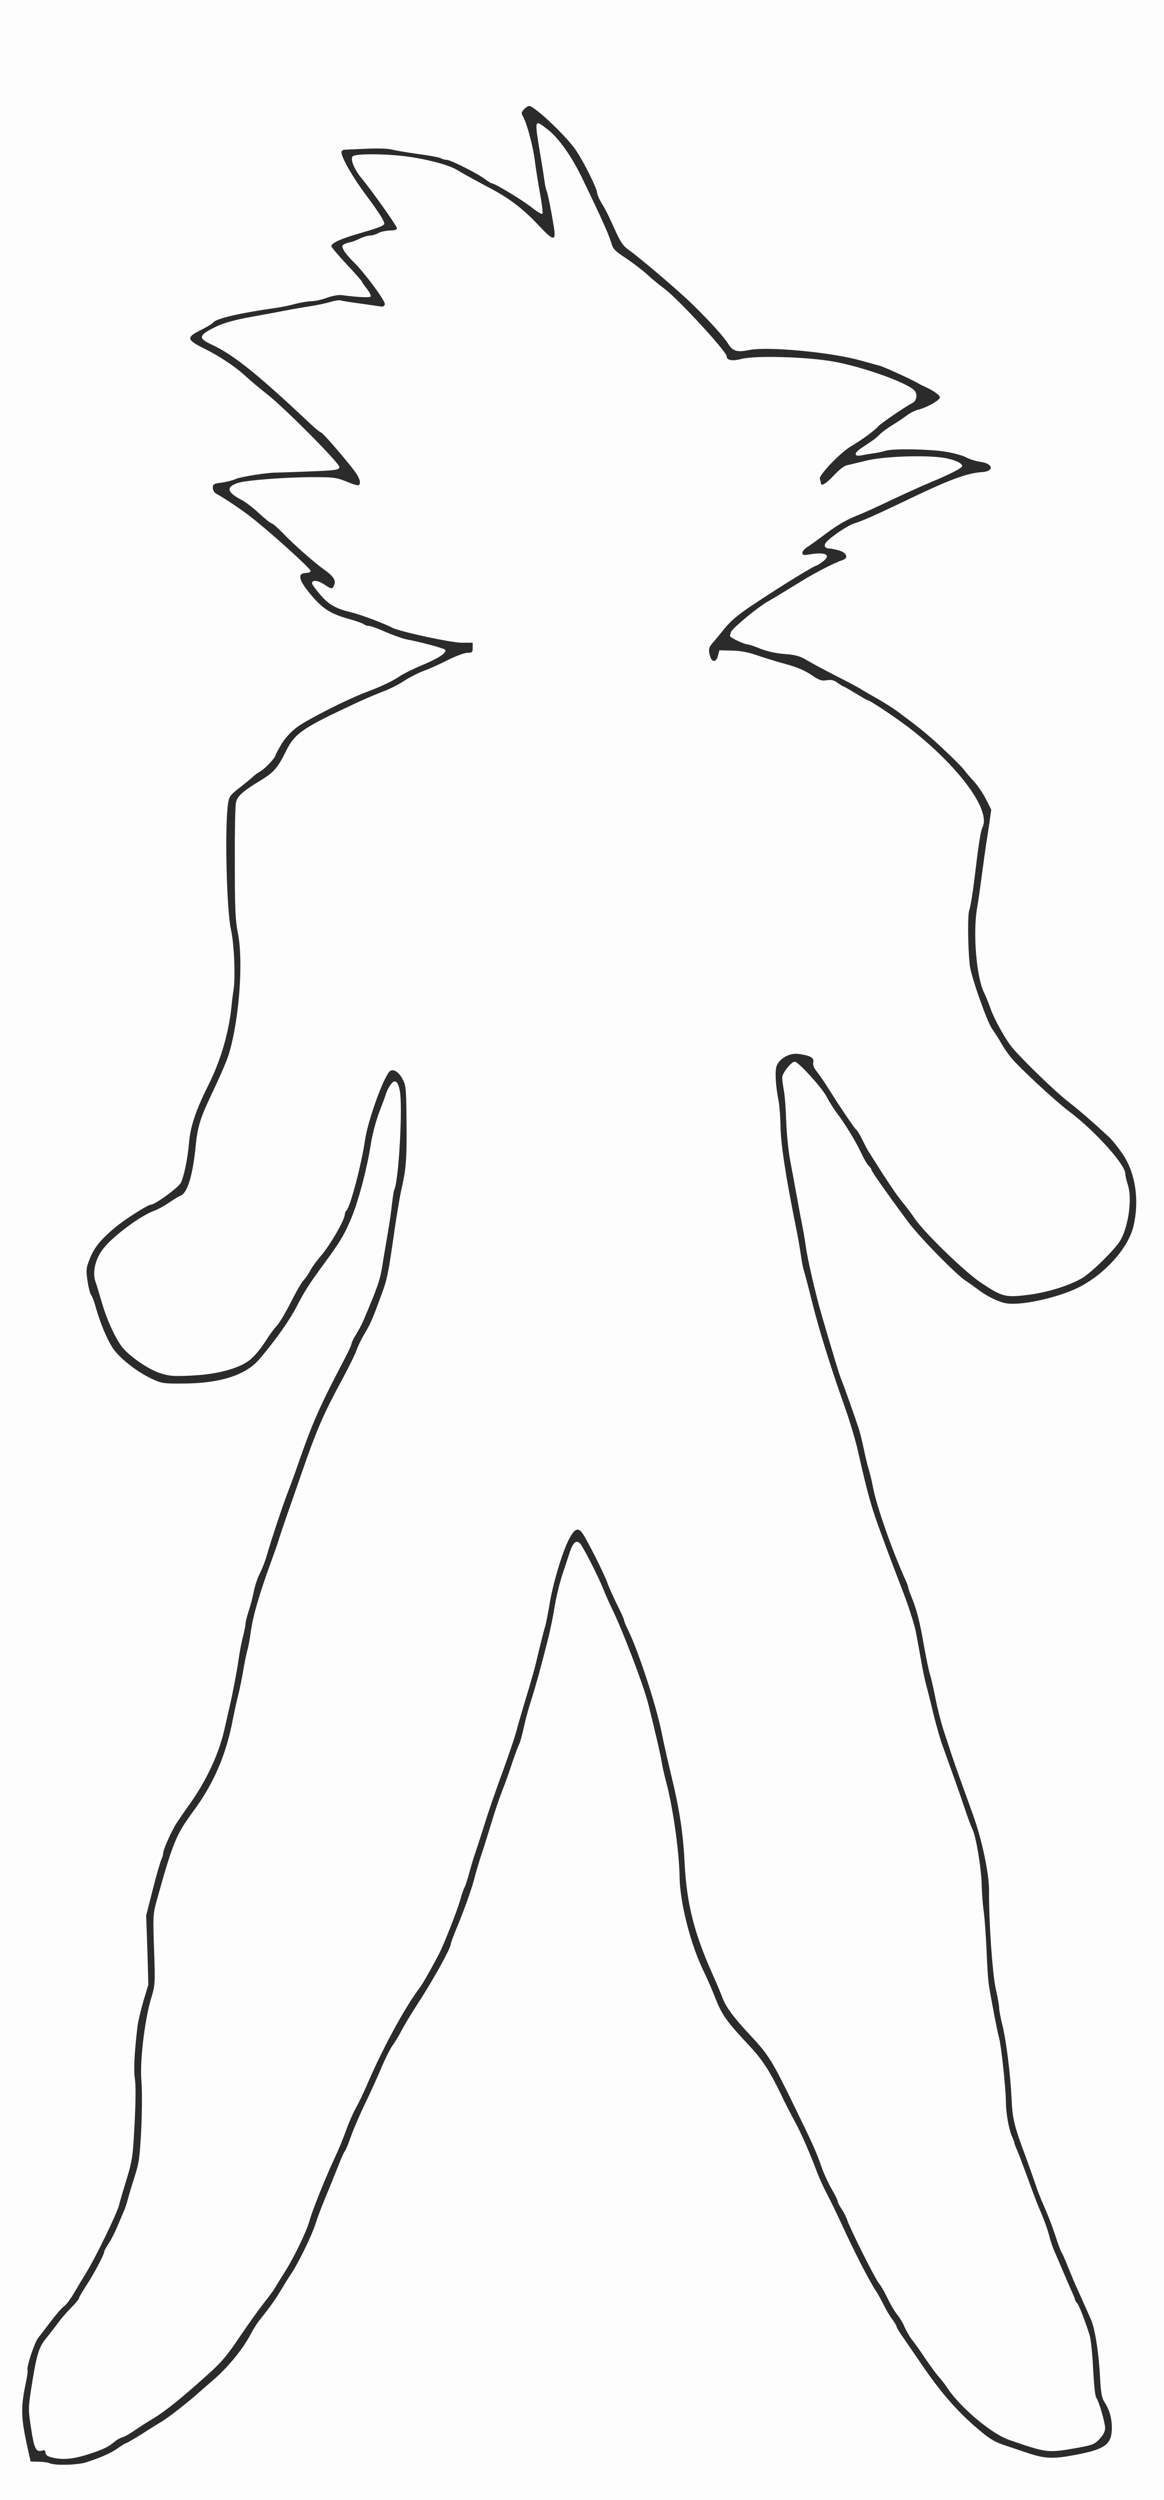 <!DOCTYPE svg PUBLIC "-//W3C//DTD SVG 20010904//EN" "http://www.w3.org/TR/2001/REC-SVG-20010904/DTD/svg10.dtd">
<svg version="1.0" xmlns="http://www.w3.org/2000/svg" width="692px" height="1486px" viewBox="0 0 6920 14860" preserveAspectRatio="xMidYMid meet">
<rect x="0" y="0" width="6920" height="14860" fill="#808080" stroke="none"/>
<g id="layer101" fill="#2b2b2b" stroke="none">
 <path d="M295 14660 c-11 -5 -41 -9 -66 -9 -28 -1 -51 -7 -59 -16 -6 -8 -23 -69 -37 -137 -27 -134 -27 -207 0 -333 8 -38 13 -73 11 -77 -9 -14 40 -164 63 -193 13 -16 49 -64 80 -105 31 -41 69 -85 84 -98 15 -12 44 -52 65 -89 20 -36 47 -81 60 -100 37 -55 182 -355 192 -398 5 -22 26 -93 46 -157 33 -110 36 -132 46 -325 7 -129 8 -230 2 -265 -8 -52 -4 -146 14 -303 3 -33 20 -105 36 -160 l30 -100 -6 -205 -7 -205 40 -158 c22 -86 45 -166 51 -177 5 -10 10 -26 10 -36 0 -17 37 -104 68 -159 9 -17 52 -80 95 -140 97 -138 170 -296 201 -436 9 -40 21 -92 26 -114 20 -83 49 -233 59 -306 6 -41 17 -102 26 -134 8 -33 15 -67 15 -77 0 -10 9 -44 19 -75 11 -32 24 -84 30 -115 6 -31 22 -80 36 -107 14 -28 32 -74 40 -103 23 -82 94 -296 122 -368 14 -36 43 -114 64 -175 86 -249 130 -348 283 -639 20 -38 36 -74 36 -80 0 -7 12 -32 28 -57 15 -24 35 -62 44 -84 86 -203 98 -237 113 -335 9 -58 24 -143 32 -190 8 -47 19 -120 23 -162 5 -43 11 -81 13 -85 28 -44 53 -504 33 -596 -8 -34 -10 -36 -21 -20 -7 10 -16 29 -20 43 -4 14 -23 64 -41 112 -19 49 -40 130 -49 185 -23 151 -78 358 -124 461 -41 93 -65 131 -154 252 -90 123 -117 165 -160 250 -45 87 -218 327 -266 367 -86 73 -242 115 -431 116 l-125 2 -75 -37 c-41 -21 -104 -62 -140 -91 -98 -80 -150 -170 -200 -344 -9 -35 -22 -69 -28 -76 -7 -8 -16 -46 -22 -85 -9 -67 -8 -77 15 -134 26 -66 79 -129 171 -204 59 -49 193 -134 211 -134 22 0 147 -90 160 -115 18 -32 40 -144 47 -235 8 -97 42 -196 117 -345 71 -143 118 -303 135 -460 2 -27 8 -75 13 -105 11 -78 3 -273 -16 -355 -26 -116 -38 -615 -17 -751 3 -24 16 -52 28 -64 36 -35 168 -140 176 -140 11 0 80 -72 80 -84 0 -15 91 -156 101 -156 5 0 30 -16 55 -35 49 -37 294 -161 398 -200 97 -37 158 -66 201 -95 22 -15 81 -44 130 -65 50 -21 98 -44 109 -51 17 -11 14 -14 -25 -23 -24 -6 -60 -16 -80 -21 -20 -6 -60 -15 -89 -20 -29 -5 -87 -26 -130 -45 -43 -19 -86 -35 -97 -35 -10 0 -23 -4 -28 -9 -6 -5 -43 -19 -83 -30 -129 -35 -163 -58 -259 -171 -51 -59 -66 -95 -53 -121 11 -19 20 -23 50 -20 16 2 6 -8 -160 -154 -152 -134 -340 -275 -367 -275 -17 0 -53 -46 -53 -68 0 -25 27 -42 69 -42 17 0 54 -9 83 -19 51 -19 183 -41 244 -42 140 0 364 -13 364 -21 0 -14 -357 -365 -420 -411 -30 -23 -79 -64 -110 -92 -72 -67 -134 -109 -249 -170 -139 -74 -143 -94 -32 -151 34 -17 69 -38 79 -46 9 -8 30 -20 45 -26 26 -11 196 -43 327 -62 30 -4 83 -15 116 -24 34 -9 78 -16 98 -16 20 0 59 -9 88 -20 52 -19 70 -20 195 -4 24 3 43 2 43 -1 0 -13 -88 -118 -182 -217 -27 -27 -48 -58 -48 -69 0 -23 54 -52 148 -80 148 -44 172 -52 172 -54 0 -5 -65 -100 -110 -160 -81 -108 -150 -227 -150 -258 0 -8 6 -20 14 -26 19 -16 260 -26 305 -13 20 6 89 18 154 27 65 8 127 20 137 25 10 6 26 10 36 10 22 0 185 82 228 115 18 14 36 25 41 25 15 0 187 103 236 142 37 29 49 35 46 22 -9 -31 -35 -183 -47 -276 -11 -90 -49 -230 -71 -266 -12 -19 -10 -25 16 -52 16 -16 35 -30 42 -30 32 0 242 201 299 286 48 73 124 225 124 251 1 10 12 36 25 58 26 43 77 146 102 207 8 20 27 45 41 54 56 36 309 252 391 334 88 88 189 198 227 247 l21 27 65 -12 c131 -24 503 10 683 63 44 12 91 25 105 29 23 5 191 82 230 105 8 5 26 14 40 20 65 30 110 66 110 87 0 19 -75 64 -136 83 -28 9 -66 28 -85 41 -19 14 -54 39 -79 55 -25 16 -61 43 -81 60 -20 16 -49 40 -64 53 l-27 22 53 -6 c30 -4 64 -10 77 -15 36 -14 267 -9 361 7 47 8 99 23 116 33 17 10 54 21 81 25 49 8 84 29 84 51 0 21 -40 49 -73 51 -90 6 -200 47 -462 174 -160 77 -255 119 -294 130 -22 6 -68 32 -102 57 l-63 47 32 8 c18 5 47 12 64 16 24 6 34 14 36 31 4 22 -22 61 -40 61 -22 0 -166 75 -279 146 -68 42 -144 88 -169 102 -68 38 -200 151 -200 171 0 9 66 41 84 41 7 0 41 11 75 25 40 16 92 28 144 32 66 5 92 12 132 36 27 16 106 59 175 94 69 35 139 72 155 83 17 10 62 37 101 59 39 22 116 73 170 114 104 77 317 270 355 322 12 17 39 48 60 70 20 22 52 69 70 104 l32 63 -12 87 c-7 47 -17 109 -21 136 -4 28 -15 106 -24 175 -9 69 -21 152 -27 185 -26 150 -4 416 42 506 10 21 26 60 35 86 38 114 101 208 229 341 68 71 161 158 207 193 80 62 166 136 258 223 25 23 67 74 93 113 100 148 110 373 24 533 -59 111 -212 244 -340 298 -131 55 -307 90 -390 79 -46 -6 -122 -43 -177 -86 -19 -14 -48 -35 -65 -45 -58 -37 -298 -282 -368 -376 -115 -154 -217 -299 -217 -309 0 -5 -7 -14 -15 -21 -8 -7 -29 -42 -46 -79 -33 -70 -92 -167 -147 -240 -18 -24 -44 -66 -58 -93 -14 -27 -55 -81 -93 -120 -73 -77 -86 -80 -117 -33 -15 24 -16 35 -4 111 6 46 13 137 15 202 2 64 13 167 24 227 12 61 28 151 37 200 9 50 22 122 30 160 8 39 19 104 25 145 9 72 61 295 95 410 71 243 105 355 116 380 13 31 83 228 103 290 8 25 22 81 31 125 9 44 22 98 29 120 7 22 18 67 24 100 21 113 112 374 197 562 8 17 14 35 14 41 0 5 14 42 30 82 19 47 41 133 59 239 16 91 34 178 40 193 5 15 19 75 31 135 11 59 34 149 50 198 17 50 37 113 46 140 9 28 34 100 56 160 22 61 55 153 74 205 53 149 95 349 94 450 -2 176 20 494 40 581 11 48 20 99 20 114 0 14 9 61 20 104 22 88 48 298 54 439 5 113 17 163 79 327 24 66 52 145 62 175 9 30 34 93 55 140 21 47 50 123 65 170 15 47 31 90 35 95 5 6 23 47 40 90 18 44 42 103 55 130 39 87 67 149 82 184 23 55 44 187 52 326 5 104 11 136 26 160 31 45 45 95 45 157 0 46 -5 62 -25 87 -42 49 -83 67 -209 91 -163 31 -172 29 -438 -62 -124 -43 -329 -245 -495 -490 -42 -62 -94 -137 -115 -167 -21 -30 -38 -58 -38 -63 0 -5 -11 -24 -24 -41 -14 -18 -37 -57 -52 -87 -15 -30 -35 -66 -44 -80 -37 -53 -136 -246 -205 -398 -26 -56 -64 -135 -85 -175 -21 -39 -48 -99 -61 -132 -39 -107 -101 -248 -136 -310 -18 -33 -56 -106 -82 -161 -64 -134 -111 -205 -185 -284 -132 -140 -164 -184 -202 -281 -20 -52 -50 -120 -65 -151 -44 -87 -77 -182 -105 -295 -37 -153 -43 -194 -44 -280 -2 -148 -40 -415 -80 -563 -11 -41 -22 -91 -25 -110 -4 -36 -50 -230 -83 -360 -31 -116 -149 -426 -212 -555 -16 -33 -38 -82 -49 -110 -32 -84 -130 -275 -141 -275 -5 0 -18 28 -29 63 -11 34 -24 76 -30 92 -25 73 -43 150 -56 227 -7 46 -23 121 -34 168 -51 201 -76 290 -102 372 -16 48 -36 122 -45 165 -9 43 -22 89 -29 103 -7 14 -25 63 -41 110 -15 47 -41 121 -59 165 -17 44 -46 130 -64 190 -18 61 -44 144 -58 185 -14 41 -31 100 -39 130 -14 61 -65 205 -113 319 -17 41 -31 79 -31 85 -1 28 -109 222 -210 376 -27 41 -63 102 -81 135 -17 33 -42 75 -56 93 -13 18 -44 79 -67 135 -24 56 -68 154 -99 217 -30 63 -67 148 -81 189 -14 40 -30 79 -35 85 -6 6 -24 48 -41 91 -17 44 -51 127 -75 185 -24 58 -51 129 -60 159 -19 63 -102 233 -143 294 -16 23 -43 67 -61 97 -31 53 -71 109 -126 177 -14 17 -39 57 -56 88 -16 31 -50 81 -75 111 -24 30 -51 66 -60 79 -29 45 -338 305 -410 346 -16 9 -69 42 -117 73 -49 31 -92 56 -96 56 -4 0 -26 13 -48 29 -41 30 -96 54 -188 85 -53 17 -185 21 -220 6z m245 -98 c77 -25 119 -47 133 -69 4 -6 24 -17 45 -23 20 -7 46 -20 57 -30 11 -9 61 -41 110 -70 92 -55 177 -121 340 -267 72 -65 110 -110 181 -215 49 -73 114 -164 144 -202 30 -37 61 -80 69 -95 8 -14 33 -55 56 -91 52 -81 130 -243 145 -301 14 -55 100 -268 150 -374 21 -44 51 -116 66 -160 16 -44 42 -105 59 -135 17 -30 48 -95 69 -144 72 -168 188 -392 256 -491 69 -103 144 -226 175 -290 30 -63 107 -262 121 -313 8 -30 19 -63 26 -75 6 -12 19 -51 28 -87 10 -36 24 -85 33 -110 9 -25 35 -105 58 -179 23 -74 71 -213 107 -310 35 -97 73 -207 83 -246 10 -38 30 -106 43 -150 52 -170 67 -225 90 -326 14 -57 30 -120 36 -139 6 -19 17 -78 26 -129 15 -103 75 -312 107 -376 51 -102 79 -117 121 -62 31 41 139 249 156 302 7 22 33 79 56 127 24 47 44 91 44 97 0 7 11 33 24 59 61 124 169 453 200 612 9 47 34 157 55 245 51 209 72 348 81 525 12 243 56 419 169 670 21 47 46 107 56 133 19 54 68 120 164 222 112 120 131 151 269 435 106 217 126 262 157 352 13 37 40 95 59 128 20 34 36 67 36 73 0 7 11 28 24 47 13 19 26 46 31 60 13 45 167 354 191 382 12 15 36 56 52 91 17 35 42 77 56 94 14 17 34 50 44 74 11 24 30 58 43 74 14 17 49 66 78 110 30 44 66 94 81 110 15 17 41 50 58 75 26 38 74 89 152 161 52 48 138 103 188 120 232 80 229 79 417 46 100 -18 135 -43 135 -97 0 -30 -37 -159 -51 -176 -9 -11 -14 -59 -24 -234 -4 -58 -11 -121 -17 -140 -26 -84 -62 -176 -74 -191 -8 -8 -14 -19 -14 -24 0 -4 -9 -26 -20 -49 -10 -23 -33 -75 -50 -116 -17 -41 -40 -93 -50 -116 -10 -22 -26 -68 -34 -102 -9 -33 -29 -89 -44 -124 -16 -35 -45 -110 -66 -168 -47 -129 -65 -176 -82 -217 -8 -17 -14 -34 -14 -38 0 -4 -6 -21 -14 -38 -19 -44 -36 -139 -36 -206 0 -75 -28 -337 -41 -381 -10 -35 -43 -208 -60 -310 -5 -30 -11 -125 -14 -210 -4 -85 -11 -186 -16 -225 -6 -38 -12 -113 -13 -165 -2 -95 -34 -290 -55 -328 -6 -11 -27 -67 -46 -124 -34 -102 -79 -227 -128 -363 -15 -38 -40 -126 -57 -195 -16 -69 -37 -150 -45 -180 -8 -30 -21 -93 -29 -140 -8 -47 -22 -121 -30 -165 -8 -44 -42 -152 -76 -240 -63 -164 -76 -198 -130 -345 -61 -166 -78 -224 -144 -515 -13 -55 -45 -161 -71 -235 -88 -247 -155 -463 -195 -624 -22 -87 -44 -173 -50 -191 -6 -17 -14 -60 -19 -96 -5 -35 -16 -100 -25 -144 -17 -86 -62 -329 -77 -410 -4 -27 -13 -124 -18 -215 -5 -91 -14 -178 -20 -193 -13 -35 -14 -137 -2 -170 12 -30 93 -87 124 -87 35 0 100 21 119 37 11 10 16 24 12 37 -3 15 5 34 25 59 16 21 44 61 62 90 67 108 161 247 171 253 5 4 20 27 32 53 12 25 29 57 37 71 108 172 169 263 204 305 23 27 57 73 76 100 91 135 390 394 498 431 79 27 319 -19 454 -88 55 -28 197 -163 228 -217 48 -85 70 -244 45 -326 -9 -27 -16 -59 -16 -69 0 -54 -166 -239 -315 -351 -84 -63 -317 -279 -364 -338 -18 -23 -47 -64 -63 -92 -16 -27 -40 -64 -52 -82 -22 -30 -87 -207 -119 -323 -19 -69 -29 -343 -14 -380 5 -14 18 -90 28 -170 26 -219 39 -301 49 -321 52 -97 -126 -346 -409 -569 -69 -55 -243 -170 -257 -170 -2 0 -33 -18 -69 -40 -36 -22 -68 -40 -71 -40 -2 0 -18 -10 -34 -21 -22 -17 -37 -20 -65 -16 -29 5 -44 0 -80 -24 -54 -37 -98 -55 -189 -79 -39 -11 -103 -31 -142 -44 -39 -14 -102 -28 -140 -32 l-69 -6 -15 34 c-17 38 -53 49 -68 21 -5 -10 -12 -35 -16 -55 -5 -29 -3 -39 12 -50 10 -7 32 -33 49 -58 58 -85 135 -146 388 -305 100 -63 206 -125 214 -125 5 0 14 -6 20 -14 15 -18 -13 -30 -39 -16 -27 14 -66 12 -80 -5 -17 -20 -3 -53 30 -70 16 -8 67 -43 114 -78 84 -63 131 -90 216 -123 25 -10 108 -48 185 -85 77 -36 180 -83 229 -103 134 -56 172 -77 155 -86 -67 -35 -401 -37 -539 -2 -47 11 -97 23 -112 26 -14 3 -50 31 -79 61 -54 57 -69 64 -87 43 -32 -41 -26 -56 60 -144 46 -47 103 -98 128 -112 59 -34 141 -94 160 -117 17 -20 188 -135 201 -135 5 0 9 -12 9 -26 0 -22 -10 -30 -76 -61 -113 -51 -264 -99 -394 -123 -155 -29 -469 -38 -550 -16 -49 13 -58 13 -78 0 -13 -8 -26 -23 -29 -32 -14 -42 -292 -345 -353 -386 -19 -13 -64 -49 -100 -81 -36 -31 -102 -81 -146 -111 -73 -48 -82 -58 -88 -91 -6 -35 -63 -163 -171 -388 -62 -128 -141 -240 -200 -283 -38 -29 -47 -32 -41 -17 8 19 40 207 52 305 3 25 9 54 14 65 8 22 25 105 42 204 9 59 8 65 -11 85 l-22 21 -80 -88 c-89 -96 -168 -157 -281 -216 -40 -21 -96 -52 -124 -67 -28 -16 -66 -37 -84 -48 -52 -29 -186 -63 -300 -77 -108 -14 -285 -17 -296 -6 -11 11 18 70 56 117 50 61 201 270 207 287 9 24 -18 43 -61 43 -22 1 -52 7 -66 15 -14 8 -36 15 -50 15 -14 0 -43 9 -65 20 -22 11 -48 19 -57 20 -33 0 -18 32 45 98 35 37 85 96 112 132 26 36 54 69 62 73 19 11 16 51 -5 70 -14 13 -25 15 -48 7 -16 -5 -76 -15 -134 -23 -88 -12 -112 -12 -150 -1 -25 7 -77 18 -115 24 -39 6 -104 17 -145 25 -41 8 -136 26 -210 39 -131 24 -270 74 -270 98 0 5 20 18 45 29 24 11 81 45 127 75 77 52 117 85 318 267 41 37 100 89 130 117 126 113 185 175 268 283 86 110 65 157 -49 109 -59 -24 -75 -26 -199 -26 -162 0 -390 18 -443 34 -21 6 -36 17 -34 23 2 6 24 22 49 35 24 13 74 50 109 82 35 33 69 60 75 60 6 0 36 26 66 58 66 70 180 170 259 228 66 49 80 80 55 119 -20 31 -24 31 -66 0 -56 -42 -65 -29 -19 26 45 54 87 78 179 99 49 11 196 66 242 91 43 22 349 89 410 89 70 0 88 10 88 50 0 34 -17 50 -53 50 -16 0 -66 19 -111 41 -44 23 -108 52 -141 64 -34 12 -89 40 -123 62 -34 23 -91 51 -125 63 -34 13 -105 43 -157 67 -312 145 -358 176 -396 262 -39 87 -92 148 -168 194 -38 22 -83 55 -101 72 -30 27 -34 38 -40 105 -12 134 2 636 20 720 32 144 7 497 -50 700 -14 50 -40 111 -131 305 -42 90 -61 155 -69 241 -13 139 -27 209 -51 258 -19 37 -53 76 -67 76 -5 0 -32 16 -58 35 -27 19 -71 43 -97 53 -111 43 -277 181 -312 259 -21 48 -26 107 -11 145 5 13 19 59 31 103 48 175 108 278 203 348 100 73 165 90 312 83 179 -8 319 -51 372 -114 13 -15 37 -49 55 -77 17 -27 47 -67 65 -87 18 -21 55 -84 83 -140 28 -56 61 -114 74 -128 13 -14 32 -41 41 -60 10 -19 38 -57 62 -85 55 -63 143 -215 143 -248 0 -7 4 -17 10 -23 23 -23 88 -268 110 -418 12 -83 75 -277 114 -355 13 -25 34 -55 46 -66 20 -18 24 -18 48 -4 15 8 38 35 52 59 24 44 25 51 27 265 2 215 -3 277 -32 400 -7 33 -26 141 -40 240 -37 259 -44 290 -75 374 -54 148 -68 181 -103 238 -19 32 -40 76 -47 97 -7 22 -49 108 -94 190 -106 197 -146 290 -236 551 -23 66 -60 172 -82 235 -22 63 -44 129 -49 145 -4 17 -24 73 -43 125 -75 206 -113 335 -126 435 -6 44 -15 91 -20 105 -4 14 -16 70 -25 125 -10 55 -23 120 -30 145 -7 25 -20 86 -30 135 -39 212 -116 390 -238 553 -100 136 -120 184 -217 534 -20 73 -21 91 -14 286 7 206 7 209 -20 298 -37 128 -66 375 -55 484 4 47 4 173 -1 280 -9 172 -13 204 -39 285 -16 49 -34 110 -41 135 -6 25 -17 59 -25 75 -7 17 -25 58 -39 92 -14 34 -37 78 -51 99 -14 20 -25 41 -25 46 0 17 -66 141 -109 205 -22 34 -41 66 -41 71 0 6 -23 34 -51 63 -28 30 -63 70 -77 90 -15 20 -46 59 -68 87 -45 55 -57 97 -90 309 -16 106 -16 118 1 228 17 114 18 116 41 111 18 -5 27 0 39 18 28 42 125 42 255 -2z"/>
 </g>
<g id="layer102" fill="#fdfdfd" stroke="none">
 <path d="M0 7430 l0 -7430 3460 0 3460 0 0 7430 0 7430 -3460 0 -3460 0 0 -7430z m515 7204 c92 -31 147 -55 188 -85 22 -16 44 -29 48 -29 4 0 47 -25 96 -56 48 -31 101 -64 117 -73 33 -19 165 -122 216 -169 19 -17 51 -45 70 -61 97 -81 189 -191 240 -287 16 -31 41 -70 55 -87 55 -68 95 -124 126 -177 18 -30 45 -74 61 -97 41 -61 124 -231 143 -294 9 -30 36 -101 60 -159 24 -58 58 -141 75 -185 17 -43 35 -85 41 -91 5 -6 21 -45 35 -85 14 -41 51 -126 81 -189 31 -63 75 -161 99 -217 23 -56 54 -117 67 -135 14 -18 39 -60 56 -93 18 -33 54 -94 81 -135 101 -154 209 -348 210 -376 0 -6 14 -44 31 -85 48 -114 99 -258 113 -319 8 -30 25 -89 39 -130 14 -41 40 -124 58 -185 18 -60 47 -146 64 -190 18 -44 44 -118 59 -165 16 -47 34 -96 41 -110 7 -14 20 -60 29 -103 9 -43 29 -117 45 -165 26 -82 51 -171 102 -372 11 -47 27 -122 34 -168 13 -77 31 -154 56 -227 6 -16 19 -58 30 -91 23 -73 41 -93 65 -73 17 14 113 202 145 284 11 28 33 77 49 110 63 129 181 439 212 555 33 130 79 324 83 360 3 19 14 69 25 110 40 148 78 415 80 563 2 159 68 414 149 575 15 31 45 99 65 151 38 97 70 141 202 281 74 79 121 150 185 284 26 55 64 128 82 161 35 62 97 203 136 310 13 33 40 93 61 132 21 40 59 119 85 175 69 152 168 345 205 398 9 14 29 50 44 80 15 30 38 69 52 87 13 17 24 36 24 41 0 5 17 33 38 63 21 30 72 105 114 166 106 156 203 268 316 366 77 67 110 88 162 106 36 12 99 33 140 47 111 38 159 40 296 14 175 -33 214 -63 214 -160 0 -60 -15 -110 -45 -155 -15 -24 -21 -56 -26 -160 -8 -139 -29 -271 -52 -326 -15 -35 -43 -97 -82 -184 -13 -27 -37 -86 -55 -130 -17 -43 -35 -84 -40 -90 -4 -5 -20 -48 -35 -95 -15 -47 -44 -123 -65 -170 -21 -47 -46 -110 -55 -140 -10 -30 -38 -109 -62 -175 -62 -164 -74 -214 -79 -327 -6 -141 -32 -351 -54 -439 -11 -43 -20 -90 -20 -104 0 -15 -9 -66 -20 -114 -20 -87 -42 -405 -40 -581 1 -101 -41 -301 -94 -450 -19 -52 -52 -144 -74 -205 -22 -60 -47 -132 -56 -160 -9 -27 -29 -90 -46 -140 -16 -49 -39 -139 -50 -198 -12 -60 -26 -120 -31 -135 -6 -15 -24 -102 -40 -193 -18 -106 -40 -192 -59 -239 -16 -40 -30 -77 -30 -82 0 -6 -6 -24 -14 -41 -85 -188 -176 -449 -197 -562 -6 -33 -17 -78 -24 -100 -7 -22 -20 -76 -29 -120 -9 -44 -23 -100 -31 -125 -20 -62 -90 -259 -103 -290 -11 -25 -45 -137 -116 -380 -34 -115 -86 -338 -95 -410 -6 -41 -17 -106 -25 -145 -8 -38 -21 -110 -30 -160 -9 -49 -25 -139 -37 -200 -12 -62 -22 -166 -25 -240 -2 -71 -8 -154 -14 -184 -5 -29 -10 -64 -10 -77 0 -25 54 -94 75 -94 21 0 162 155 189 208 14 27 40 69 58 93 55 73 114 170 147 240 17 37 38 72 46 79 8 7 15 16 15 21 0 10 102 154 217 309 70 94 290 319 348 355 17 11 46 32 65 46 55 43 131 80 177 86 80 11 255 -24 383 -76 169 -68 333 -238 368 -381 37 -152 13 -318 -63 -430 -26 -38 -63 -85 -83 -103 -89 -83 -173 -156 -241 -209 -76 -58 -269 -246 -332 -320 -43 -52 -111 -175 -133 -241 -9 -26 -25 -65 -35 -86 -46 -90 -68 -356 -42 -506 6 -33 18 -116 27 -185 9 -69 20 -147 24 -175 4 -27 14 -89 21 -136 l12 -87 -32 -63 c-18 -35 -50 -82 -70 -104 -21 -22 -48 -53 -60 -70 -12 -16 -70 -74 -128 -128 -95 -88 -134 -120 -278 -226 -22 -16 -69 -45 -105 -66 -36 -20 -78 -45 -95 -55 -16 -11 -86 -48 -155 -83 -69 -35 -148 -78 -175 -94 -40 -24 -66 -31 -132 -36 -52 -4 -104 -16 -144 -32 -34 -14 -68 -25 -74 -25 -20 0 -105 -40 -105 -50 0 -4 3 -15 6 -24 8 -22 159 -147 214 -178 25 -14 101 -60 169 -102 106 -67 222 -127 284 -149 32 -12 20 -41 -23 -55 -22 -6 -48 -12 -59 -12 -26 0 -36 -17 -20 -36 27 -33 133 -104 170 -114 39 -11 134 -53 294 -130 263 -127 372 -168 462 -174 75 -4 69 -51 -8 -61 -28 -4 -66 -16 -84 -26 -17 -10 -69 -25 -116 -33 -96 -17 -319 -21 -364 -7 -16 5 -48 12 -70 15 -22 3 -54 8 -71 12 -48 10 -50 -12 -3 -43 23 -15 52 -35 65 -44 13 -8 34 -26 47 -40 14 -13 46 -37 73 -53 27 -16 65 -42 84 -56 19 -15 49 -30 65 -34 53 -12 136 -59 133 -75 -3 -14 -40 -40 -88 -62 -14 -6 -32 -15 -40 -20 -39 -23 -207 -100 -230 -105 -14 -4 -61 -17 -105 -29 -175 -51 -563 -88 -675 -64 -67 14 -94 6 -120 -36 -25 -41 -103 -128 -211 -234 -78 -77 -324 -287 -386 -329 -24 -16 -44 -45 -65 -90 -52 -114 -67 -146 -93 -187 -13 -22 -24 -48 -25 -58 0 -26 -76 -178 -124 -251 -56 -84 -248 -266 -280 -266 -7 0 -21 9 -32 21 -15 17 -16 23 -5 41 22 36 60 176 71 266 6 48 20 135 31 195 11 59 17 112 14 117 -3 5 -30 -10 -59 -33 -49 -41 -224 -147 -241 -147 -5 0 -23 -11 -41 -25 -43 -33 -206 -115 -228 -115 -10 0 -26 -4 -36 -10 -10 -5 -72 -17 -137 -25 -65 -9 -134 -21 -153 -26 -21 -6 -84 -8 -150 -5 -63 3 -123 5 -132 6 -10 0 -18 7 -18 15 0 32 68 151 150 260 77 103 110 157 104 167 -8 12 -39 24 -154 57 -107 31 -160 56 -160 74 0 6 41 55 90 107 49 52 89 98 90 101 0 3 13 23 30 44 16 20 27 42 24 47 -5 8 -75 5 -173 -8 -20 -2 -56 4 -88 16 -29 11 -70 20 -89 20 -20 0 -64 7 -98 16 -33 9 -86 20 -116 24 -225 32 -359 64 -375 89 -3 6 -35 24 -70 42 -89 44 -87 58 18 110 101 51 186 108 252 169 28 26 81 70 118 99 104 80 439 417 435 438 -3 16 -23 19 -178 25 -96 4 -186 7 -200 7 -55 0 -205 24 -239 38 -20 9 -58 18 -86 22 -44 5 -50 9 -50 30 0 13 9 29 20 35 47 26 132 82 194 129 106 80 372 319 368 331 -2 6 -13 11 -25 11 -60 1 -47 46 40 146 64 72 110 100 220 130 40 11 77 25 83 30 5 5 18 9 28 9 11 0 54 16 97 35 43 19 100 39 126 45 94 18 219 52 229 61 16 16 -34 50 -137 93 -51 21 -111 51 -133 66 -43 29 -104 58 -201 95 -110 41 -348 162 -407 206 -36 27 -71 64 -93 100 -18 31 -34 60 -34 63 0 16 -58 79 -90 99 -19 11 -39 26 -45 32 -5 6 -40 35 -76 63 -60 46 -67 56 -73 96 -21 136 -9 635 17 751 19 82 27 277 16 355 -5 30 -11 78 -13 105 -17 157 -64 317 -135 460 -75 149 -109 248 -117 345 -8 95 -30 202 -49 240 -15 29 -154 130 -178 130 -18 0 -153 86 -211 134 -86 72 -125 119 -151 184 -23 57 -24 67 -15 134 6 39 15 77 22 85 6 7 19 41 28 76 28 95 62 177 97 234 37 60 146 147 238 189 56 26 68 28 185 27 221 -1 372 -50 454 -147 96 -113 181 -234 222 -315 44 -86 71 -128 161 -251 89 -121 113 -159 154 -252 46 -103 101 -310 124 -461 9 -55 30 -136 49 -185 18 -48 37 -98 41 -112 4 -14 16 -38 27 -53 24 -34 42 -24 54 31 20 91 -6 551 -33 595 -2 4 -8 42 -13 85 -4 42 -15 115 -23 162 -8 47 -23 132 -32 190 -15 98 -27 132 -113 335 -9 22 -29 60 -44 84 -16 25 -28 50 -28 57 0 6 -16 42 -36 80 -153 291 -197 390 -283 639 -21 61 -50 139 -64 175 -28 72 -99 286 -122 368 -8 29 -26 75 -40 103 -14 27 -30 76 -36 107 -6 31 -19 83 -30 115 -10 31 -19 65 -19 75 0 10 -7 44 -15 77 -9 32 -20 93 -26 134 -10 73 -39 223 -59 306 -5 22 -17 74 -26 114 -31 140 -104 298 -201 436 -43 60 -86 123 -95 140 -31 55 -68 142 -68 159 0 10 -5 26 -10 36 -6 11 -29 91 -51 177 l-40 158 7 205 6 205 -30 100 c-16 55 -33 127 -36 160 -18 157 -22 251 -14 303 6 35 5 136 -2 265 -10 193 -13 215 -46 325 -20 64 -41 135 -46 157 -10 46 -146 325 -194 400 -17 28 -50 82 -72 120 -22 39 -50 75 -61 82 -11 7 -45 45 -75 85 -31 40 -66 87 -79 103 -23 29 -72 179 -63 193 2 4 -3 39 -11 77 -31 148 -29 206 14 398 l15 67 46 1 c26 0 56 4 67 9 35 15 167 11 220 -6z"/>
 <path d="M335 14611 c-49 -8 -65 -17 -65 -37 0 -11 -6 -13 -20 -9 -36 11 -47 -12 -65 -131 -17 -109 -17 -121 -1 -227 33 -212 45 -254 90 -309 22 -28 55 -69 71 -92 17 -23 51 -63 78 -90 26 -26 47 -52 47 -57 0 -6 19 -38 41 -72 43 -64 109 -188 109 -205 0 -5 11 -26 25 -46 14 -21 37 -65 51 -99 14 -34 32 -75 39 -92 8 -16 19 -50 25 -75 7 -25 25 -86 41 -135 26 -81 30 -113 39 -285 5 -107 5 -233 1 -280 -11 -109 18 -356 55 -484 27 -89 27 -92 20 -298 -7 -195 -6 -213 14 -286 97 -350 117 -398 217 -534 122 -163 199 -341 238 -553 10 -49 23 -110 30 -135 7 -25 20 -90 30 -145 9 -55 21 -111 25 -125 5 -14 14 -61 20 -105 13 -100 51 -229 126 -435 19 -52 39 -108 43 -125 5 -16 27 -82 49 -145 22 -63 59 -169 82 -235 90 -261 130 -354 236 -551 45 -82 87 -168 94 -190 7 -21 28 -65 47 -97 35 -57 49 -90 103 -238 31 -84 38 -115 75 -374 14 -99 33 -207 40 -240 29 -123 34 -185 32 -400 -2 -206 -3 -223 -24 -262 -22 -41 -52 -61 -73 -48 -34 21 -132 289 -150 411 -22 150 -87 395 -110 418 -6 6 -10 16 -10 23 0 33 -88 185 -143 248 -24 28 -52 66 -62 85 -9 19 -28 46 -41 60 -13 14 -46 72 -74 128 -28 56 -65 119 -83 140 -18 20 -46 57 -61 82 -52 81 -94 126 -142 149 -76 38 -181 61 -309 67 -105 5 -128 3 -184 -15 -71 -23 -184 -102 -226 -156 -42 -56 -91 -163 -120 -265 -15 -52 -31 -105 -36 -118 -22 -57 -3 -142 47 -203 59 -75 222 -195 301 -223 22 -8 62 -30 89 -49 27 -18 57 -37 66 -40 43 -15 75 -123 93 -311 8 -86 27 -151 69 -241 91 -194 117 -255 131 -305 59 -209 82 -544 49 -705 -15 -76 -18 -142 -18 -415 -1 -179 2 -341 7 -361 8 -38 42 -68 155 -136 70 -43 95 -73 140 -164 54 -111 94 -139 422 -292 52 -24 123 -54 157 -67 34 -12 91 -40 125 -63 34 -22 89 -50 123 -62 33 -12 97 -41 141 -64 45 -22 95 -41 113 -41 28 0 31 -3 31 -30 l0 -30 -66 0 c-63 0 -368 -66 -412 -89 -46 -25 -193 -80 -242 -91 -93 -22 -134 -45 -186 -105 -27 -31 -49 -62 -49 -68 0 -23 37 -18 76 9 34 23 42 25 50 13 21 -34 8 -60 -56 -105 -59 -42 -181 -150 -245 -217 -30 -31 -60 -57 -66 -57 -6 0 -39 -27 -75 -60 -35 -33 -83 -69 -105 -80 -23 -11 -49 -29 -59 -40 -23 -25 -8 -45 44 -61 51 -15 281 -33 441 -33 124 0 140 2 199 26 36 15 68 25 73 22 17 -11 6 -46 -30 -92 -66 -85 -185 -222 -194 -222 -5 0 -34 -24 -66 -54 -311 -293 -457 -410 -586 -469 -82 -38 -76 -56 36 -109 41 -19 109 -38 198 -54 74 -13 169 -31 210 -39 41 -8 106 -19 145 -25 38 -6 91 -17 118 -25 26 -8 53 -12 60 -10 7 3 59 11 117 19 58 8 114 16 125 18 12 2 21 -4 23 -14 4 -19 -125 -193 -188 -253 -23 -22 -48 -52 -56 -67 -13 -25 -12 -28 5 -38 11 -5 26 -10 33 -10 7 -1 31 -9 53 -20 22 -11 51 -20 65 -20 14 0 36 -7 50 -15 14 -8 44 -14 68 -15 27 0 42 -5 42 -13 0 -13 -145 -218 -210 -297 -45 -54 -69 -115 -53 -131 16 -16 187 -16 313 0 114 14 248 48 300 77 18 11 56 32 84 48 28 15 84 46 124 67 112 59 191 120 281 215 95 102 109 102 92 3 -16 -99 -33 -182 -41 -204 -5 -11 -11 -40 -14 -65 -3 -25 -15 -101 -27 -170 -32 -195 -33 -193 51 -127 64 51 141 160 204 292 107 221 157 333 169 375 11 40 20 50 90 96 43 29 99 72 126 97 26 24 70 60 97 80 80 58 374 376 374 405 0 24 35 30 90 15 81 -21 396 -12 550 17 179 33 442 128 478 173 18 22 11 59 -13 72 -47 24 -191 123 -205 140 -19 23 -101 83 -160 117 -62 36 -194 173 -186 194 3 9 6 20 6 25 0 23 31 4 77 -45 30 -33 61 -57 79 -61 16 -3 67 -16 114 -27 100 -26 354 -34 460 -17 65 11 110 31 110 49 0 12 -69 47 -186 96 -49 20 -152 67 -229 103 -77 37 -160 75 -185 85 -84 33 -131 59 -213 120 -45 34 -94 69 -110 79 -15 9 -27 25 -27 33 0 13 7 15 38 10 97 -17 135 0 87 39 -17 13 -33 24 -37 25 -15 0 -202 115 -381 234 -86 57 -132 95 -168 140 -27 33 -60 74 -74 89 -20 24 -23 35 -17 65 10 49 38 55 50 10 l9 -33 75 2 c52 1 98 10 149 28 41 14 106 34 145 45 91 24 135 42 189 79 36 24 51 29 80 24 28 -4 43 -1 65 16 16 11 32 21 34 21 3 0 35 18 71 40 36 22 67 40 69 40 16 0 193 119 278 187 283 227 461 475 408 572 -10 20 -23 102 -49 321 -10 80 -23 157 -29 171 -10 25 -8 221 3 324 6 63 102 336 133 380 16 22 40 60 54 85 14 25 40 63 57 84 45 56 264 260 346 321 153 115 335 316 335 371 0 10 7 42 16 69 25 81 3 241 -44 325 -30 53 -169 190 -228 226 -77 45 -204 85 -322 100 -137 17 -153 12 -280 -72 -96 -64 -335 -296 -392 -379 -18 -27 -52 -73 -75 -100 -35 -42 -96 -133 -204 -305 -8 -14 -25 -46 -37 -71 -12 -26 -27 -49 -32 -53 -10 -6 -104 -145 -171 -253 -18 -29 -46 -69 -62 -90 -21 -26 -28 -44 -24 -60 6 -26 -18 -40 -89 -49 -57 -8 -123 34 -132 83 -7 36 -1 119 15 198 5 28 10 91 11 140 1 113 28 291 96 630 9 44 20 109 25 144 5 36 13 79 19 96 6 18 28 104 50 191 40 161 107 377 195 624 26 74 58 180 71 235 66 291 83 349 144 515 54 147 67 181 130 345 34 88 68 196 76 240 8 44 22 118 30 165 8 47 21 110 29 140 8 30 29 111 45 180 17 69 42 157 57 195 49 136 94 261 128 363 19 57 40 113 46 124 21 38 53 233 55 328 1 52 7 127 13 165 5 39 12 140 16 225 3 85 9 180 14 210 17 102 50 275 60 310 13 44 41 306 41 381 0 67 17 162 36 206 8 17 14 34 14 38 0 4 6 21 14 38 17 41 35 88 82 217 21 58 50 133 66 168 15 35 35 91 44 124 8 34 24 80 34 102 10 23 33 75 50 116 17 41 40 93 50 116 11 23 20 45 20 49 0 5 6 16 14 24 12 15 48 107 74 191 6 19 13 82 17 140 10 175 15 223 24 234 14 18 51 146 51 177 0 19 -11 42 -32 64 -30 32 -43 37 -123 52 -188 33 -185 34 -417 -46 -100 -34 -285 -189 -361 -301 -16 -25 -42 -58 -57 -75 -15 -16 -51 -66 -81 -110 -29 -44 -64 -93 -78 -110 -13 -16 -32 -50 -43 -74 -10 -24 -30 -57 -44 -74 -14 -17 -39 -59 -56 -94 -16 -35 -40 -76 -52 -91 -24 -28 -178 -337 -191 -382 -5 -14 -18 -41 -31 -60 -13 -19 -24 -40 -24 -47 0 -6 -16 -39 -36 -73 -19 -33 -46 -91 -59 -128 -31 -90 -51 -135 -157 -352 -138 -284 -157 -315 -269 -435 -96 -102 -145 -168 -164 -222 -10 -26 -35 -86 -56 -133 -113 -251 -157 -427 -169 -670 -9 -177 -30 -316 -81 -525 -21 -88 -46 -198 -55 -245 -31 -159 -139 -488 -200 -612 -13 -26 -24 -52 -24 -59 0 -6 -20 -50 -44 -97 -23 -48 -49 -105 -56 -127 -14 -42 -113 -240 -144 -287 -28 -43 -49 -35 -83 30 -40 75 -99 274 -117 393 -9 51 -20 110 -26 129 -6 19 -22 82 -36 139 -23 101 -38 156 -90 326 -13 44 -33 112 -43 150 -10 39 -48 149 -83 246 -36 97 -84 236 -107 310 -23 74 -49 154 -58 179 -9 25 -23 74 -33 110 -9 36 -22 75 -28 87 -7 12 -18 45 -26 75 -17 62 -97 265 -127 323 -53 100 -94 172 -111 195 -92 122 -222 362 -314 576 -21 49 -52 114 -69 144 -17 30 -43 91 -59 135 -15 44 -45 116 -66 160 -50 106 -136 319 -150 374 -15 58 -93 220 -145 301 -23 36 -48 77 -56 91 -8 15 -39 58 -69 95 -30 38 -95 129 -145 203 -73 109 -108 151 -191 225 -155 140 -253 218 -324 261 -36 21 -85 53 -110 70 -25 18 -56 36 -70 40 -14 4 -34 15 -45 24 -37 32 -69 48 -145 73 -88 30 -150 38 -205 29z"/>
 </g>

</svg>